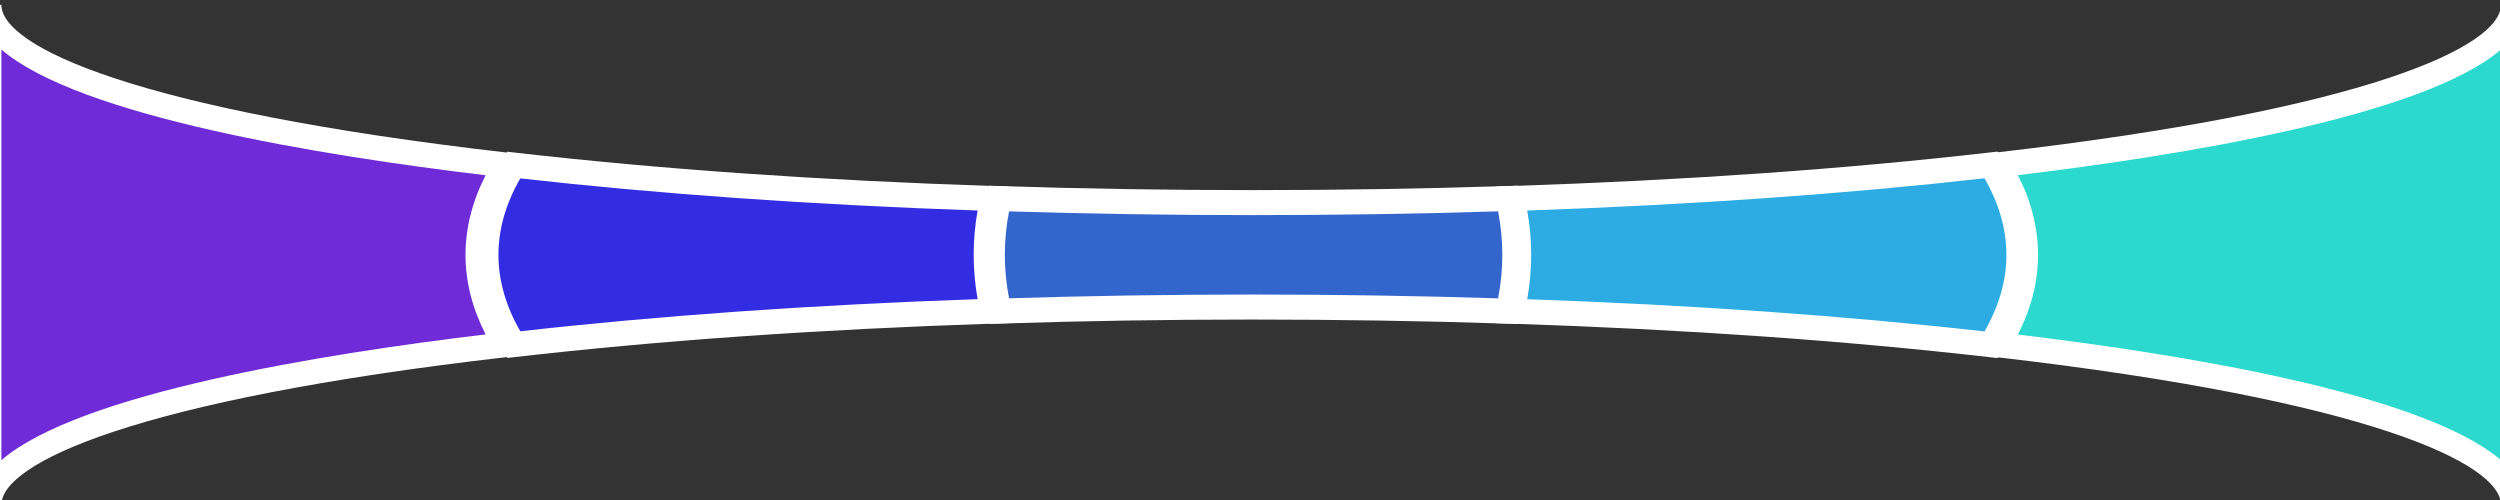 <?xml version="1.0" encoding="UTF-8" standalone="no"?>
<!-- Generator: Adobe Illustrator 16.0.0, SVG Export Plug-In . SVG Version: 6.00 Build 0)  -->

<svg
   xmlns:ns="&amp;ns_sfw;"
   xmlns:dc="http://purl.org/dc/elements/1.1/"
   xmlns:cc="http://creativecommons.org/ns#"
   xmlns:rdf="http://www.w3.org/1999/02/22-rdf-syntax-ns#"
   xmlns:svg="http://www.w3.org/2000/svg"
   xmlns="http://www.w3.org/2000/svg"
   xmlns:sodipodi="http://sodipodi.sourceforge.net/DTD/sodipodi-0.dtd"
   xmlns:inkscape="http://www.inkscape.org/namespaces/inkscape"
   version="1.1"
   id="Layer_1"
   x="0px"
   y="0px"
   width="250"
   height="50"
   viewBox="0 0 250 50"
   enable-background="new 0 0 50 50"
   xml:space="preserve"
   inkscape:version="0.48.4 r9939"
   sodipodi:docname="myicon-rating.svg"><rect x="0" y="0" width="250" height="50" fill="#333333" stroke="none"/><defs
     id="defs11" /><sodipodi:namedview
     pagecolor="#ffffff"
     bordercolor="#666666"
     borderopacity="1"
     objecttolerance="10"
     gridtolerance="10"
     guidetolerance="10"
     inkscape:pageopacity="0"
     inkscape:pageshadow="2"
     inkscape:window-width="1920"
     inkscape:window-height="1056"
     id="namedview9"
     showgrid="false"
     inkscape:zoom="3.337544"
     inkscape:cx="108.07972"
     inkscape:cy="25.520673"
     inkscape:window-x="0"
     inkscape:window-y="24"
     inkscape:window-maximized="1"
     inkscape:current-layer="Layer_1" /><g
     id="g3014"
     transform="translate(100.171,0.484)"><path
       style="fill:#3366cc"
       inkscape:connector-curvature="0"
       id="path5"
       d="m 50.638,19.366 c -8.236,0.271 -16.769,0.414 -25.512,0.414 -8.701,0 -17.191,-0.142 -25.39,-0.41 -0.436,1.81 -0.673,3.693 -0.673,5.629 0,1.937 0.238,3.819 0.673,5.63 8.199,-0.27 16.689,-0.41 25.39,-0.41 8.744,0 17.275,0.145 25.512,0.414 0.437,-1.813 0.675,-3.695 0.675,-5.634 0,-1.939 -0.239,-3.821 -0.675,-5.633 z" /><path
       style="fill:#ffffff"
       inkscape:connector-curvature="0"
       id="path7"
       d="M 51.614,31.915 50.596,31.882 C 33.793,31.332 16.27,31.336 -0.224,31.878 l -1.019,0.034 -0.238,-0.991 c -0.47,-1.953 -0.708,-3.946 -0.708,-5.922 0,-1.98 0.238,-3.973 0.708,-5.922 l 0.239,-0.99 1.018,0.033 c 16.655,0.545 34.22,0.542 50.82,-0.004 l 1.018,-0.033 0.238,0.99 c 0.472,1.955 0.71,3.948 0.71,5.926 0,1.978 -0.238,3.972 -0.71,5.927 l -0.238,0.989 z M 25.125,28.969 c 8.193,0 16.434,0.128 24.513,0.382 0.281,-1.443 0.424,-2.903 0.424,-4.352 0,-1.449 -0.143,-2.907 -0.424,-4.35 -16.003,0.503 -32.852,0.505 -48.904,0.004 -0.28,1.439 -0.422,2.896 -0.422,4.346 0,1.447 0.142,2.905 0.423,4.347 7.967,-0.25 16.167,-0.377 24.39,-0.377 z" /></g><g
     id="g3047"
     transform="translate(-1.112,0.483)"><path
       id="path3017"
       d="M 51.694,16.021 C 20.375,12.427 0,6.59 0,0 V 50 C 0,43.409 20.375,37.572 51.695,33.979 49.896,31.121 48.914,28.112 48.914,25 c 0.002,-3.112 0.982,-6.12 2.78,-8.979 z"
       inkscape:connector-curvature="0"
       style="fill:#702bd9" /><path
       id="path3019"
       d="m 1.25,50 h -2.5 V 0 h 2.5 c 0,4.14 13.249,10.495 50.586,14.779 l 1.973,0.226 -1.057,1.681 c -1.716,2.729 -2.587,5.526 -2.589,8.314 0,2.785 0.871,5.582 2.589,8.312 l 1.059,1.682 -1.974,0.227 C 14.499,39.505 1.25,45.859 1.25,50 z m 0,-45.529 V 45.53 C 9.017,38.856 33.194,34.926 49.674,32.958 48.339,30.352 47.663,27.683 47.663,25.001 47.665,22.317 48.34,19.648 49.673,17.044 33.194,15.074 9.017,11.144 1.25,4.471 z"
       inkscape:connector-curvature="0"
       style="fill:#ffffff" /></g><g
     transform="translate(200.121,0.483)"
     id="g2988"><path
       style="fill:#2bd9cf"
       inkscape:connector-curvature="0"
       id="path5-2"
       d="m -0.355,16.008 c 1.804,2.862 2.788,5.875 2.788,8.991 0,3.116 -0.985,6.13 -2.789,8.992 C 30.897,37.588 51.223,43.418 51.223,50 V 0 c 0,6.582 -20.326,12.412 -51.578,16.008 z" /><path
       style="fill:#ffffff"
       inkscape:connector-curvature="0"
       id="path7-3"
       d="m 52.473,50 h -2.5 c 0,-4.133 -13.218,-10.479 -50.472,-14.768 l -1.974,-0.228 1.059,-1.681 c 1.723,-2.734 2.597,-5.536 2.597,-8.326 0,-2.791 -0.874,-5.591 -2.596,-8.324 l -1.059,-1.681 1.974,-0.227 C 36.755,10.48 49.973,4.133 49.973,0 h 2.5 V 50 z M 1.665,32.971 c 16.44,1.971 40.553,5.897 48.308,12.561 V 4.47 c -7.754,6.662 -31.867,10.59 -48.307,12.56 1.339,2.609 2.017,5.283 2.017,7.97 0,2.688 -0.678,5.359 -2.018,7.971 z" /></g><g
     id="g3054"
     transform="translate(-25.071,-46.389)"><g
       id="g3004"
       transform="translate(74.751,46.872)"><path
         id="path3006"
         d="M 49.609,19.371 C 32.002,18.795 15.746,17.635 1.693,16.022 c -1.798,2.858 -2.78,5.867 -2.78,8.978 0,3.111 0.982,6.12 2.781,8.979 14.051,-1.612 30.307,-2.772 47.915,-3.349 -0.436,-1.812 -0.672,-3.692 -0.672,-5.63 0.001,-1.937 0.237,-3.819 0.672,-5.629 z"
         inkscape:connector-curvature="0"
         style="fill:#322de3" /><path
         id="path3008"
         d="M 1.056,35.31 0.637,34.645 C -1.336,31.51 -2.336,28.265 -2.336,25 c 0,-3.265 1,-6.509 2.972,-9.644 l 0.419,-0.666 0.782,0.09 c 14.365,1.649 30.453,2.773 47.814,3.341 l 1.533,0.05 -0.359,1.492 c -0.422,1.757 -0.637,3.553 -0.637,5.336 0,1.783 0.215,3.579 0.638,5.338 l 0.358,1.491 -1.533,0.05 C 32.297,32.446 16.21,33.57 1.838,35.22 L 1.056,35.31 z M 2.35,17.355 C 0.899,19.872 0.164,22.44 0.164,25 c 0,2.56 0.735,5.129 2.187,7.646 C 16.174,31.085 31.546,30.004 48.082,29.431 47.82,27.962 47.687,26.478 47.687,25 c 0,-1.478 0.133,-2.962 0.395,-4.43 C 31.54,19.997 16.166,18.916 2.35,17.355 z"
         inkscape:connector-curvature="0"
         style="fill:#ffffff" /></g></g><g
     id="g3070"
     transform="translate(1.101,1.251)"><g
       id="g2991"
       transform="translate(149.455,-0.765)"><path
         id="path2993"
         d="m 51.335,24.999 c 0,-3.116 -0.983,-6.128 -2.788,-8.991 -14.046,1.616 -30.301,2.779 -47.91,3.358 0.437,1.812 0.675,3.695 0.675,5.634 0,1.939 -0.238,3.822 -0.675,5.634 17.609,0.578 33.863,1.742 47.909,3.356 1.804,-2.861 2.789,-5.875 2.789,-8.991 z"
         inkscape:connector-curvature="0"
         style="fill:#2dabe3" /><path
         id="path2995"
         d="m 49.185,35.322 -0.781,-0.09 C 34.022,33.579 17.937,32.452 0.597,31.882 l -1.534,-0.05 0.36,-1.492 c 0.425,-1.761 0.64,-3.558 0.64,-5.341 0,-1.783 -0.215,-3.58 -0.64,-5.341 l -0.36,-1.492 1.534,-0.051 c 17.361,-0.571 33.447,-1.698 47.808,-3.351 l 0.781,-0.09 0.419,0.665 c 1.978,3.138 2.98,6.387 2.98,9.658 0,3.27 -1.003,6.52 -2.981,9.658 l -0.419,0.667 z M 2.166,29.435 c 16.522,0.575 31.895,1.659 45.725,3.223 1.457,-2.521 2.194,-5.094 2.194,-7.658 0,-2.565 -0.737,-5.138 -2.193,-7.658 -13.813,1.564 -29.184,2.647 -45.726,3.224 0.263,1.47 0.396,2.955 0.396,4.434 0,1.479 -0.133,2.965 -0.396,4.435 z"
         inkscape:connector-curvature="0"
         style="fill:#ffffff" /></g></g></svg>